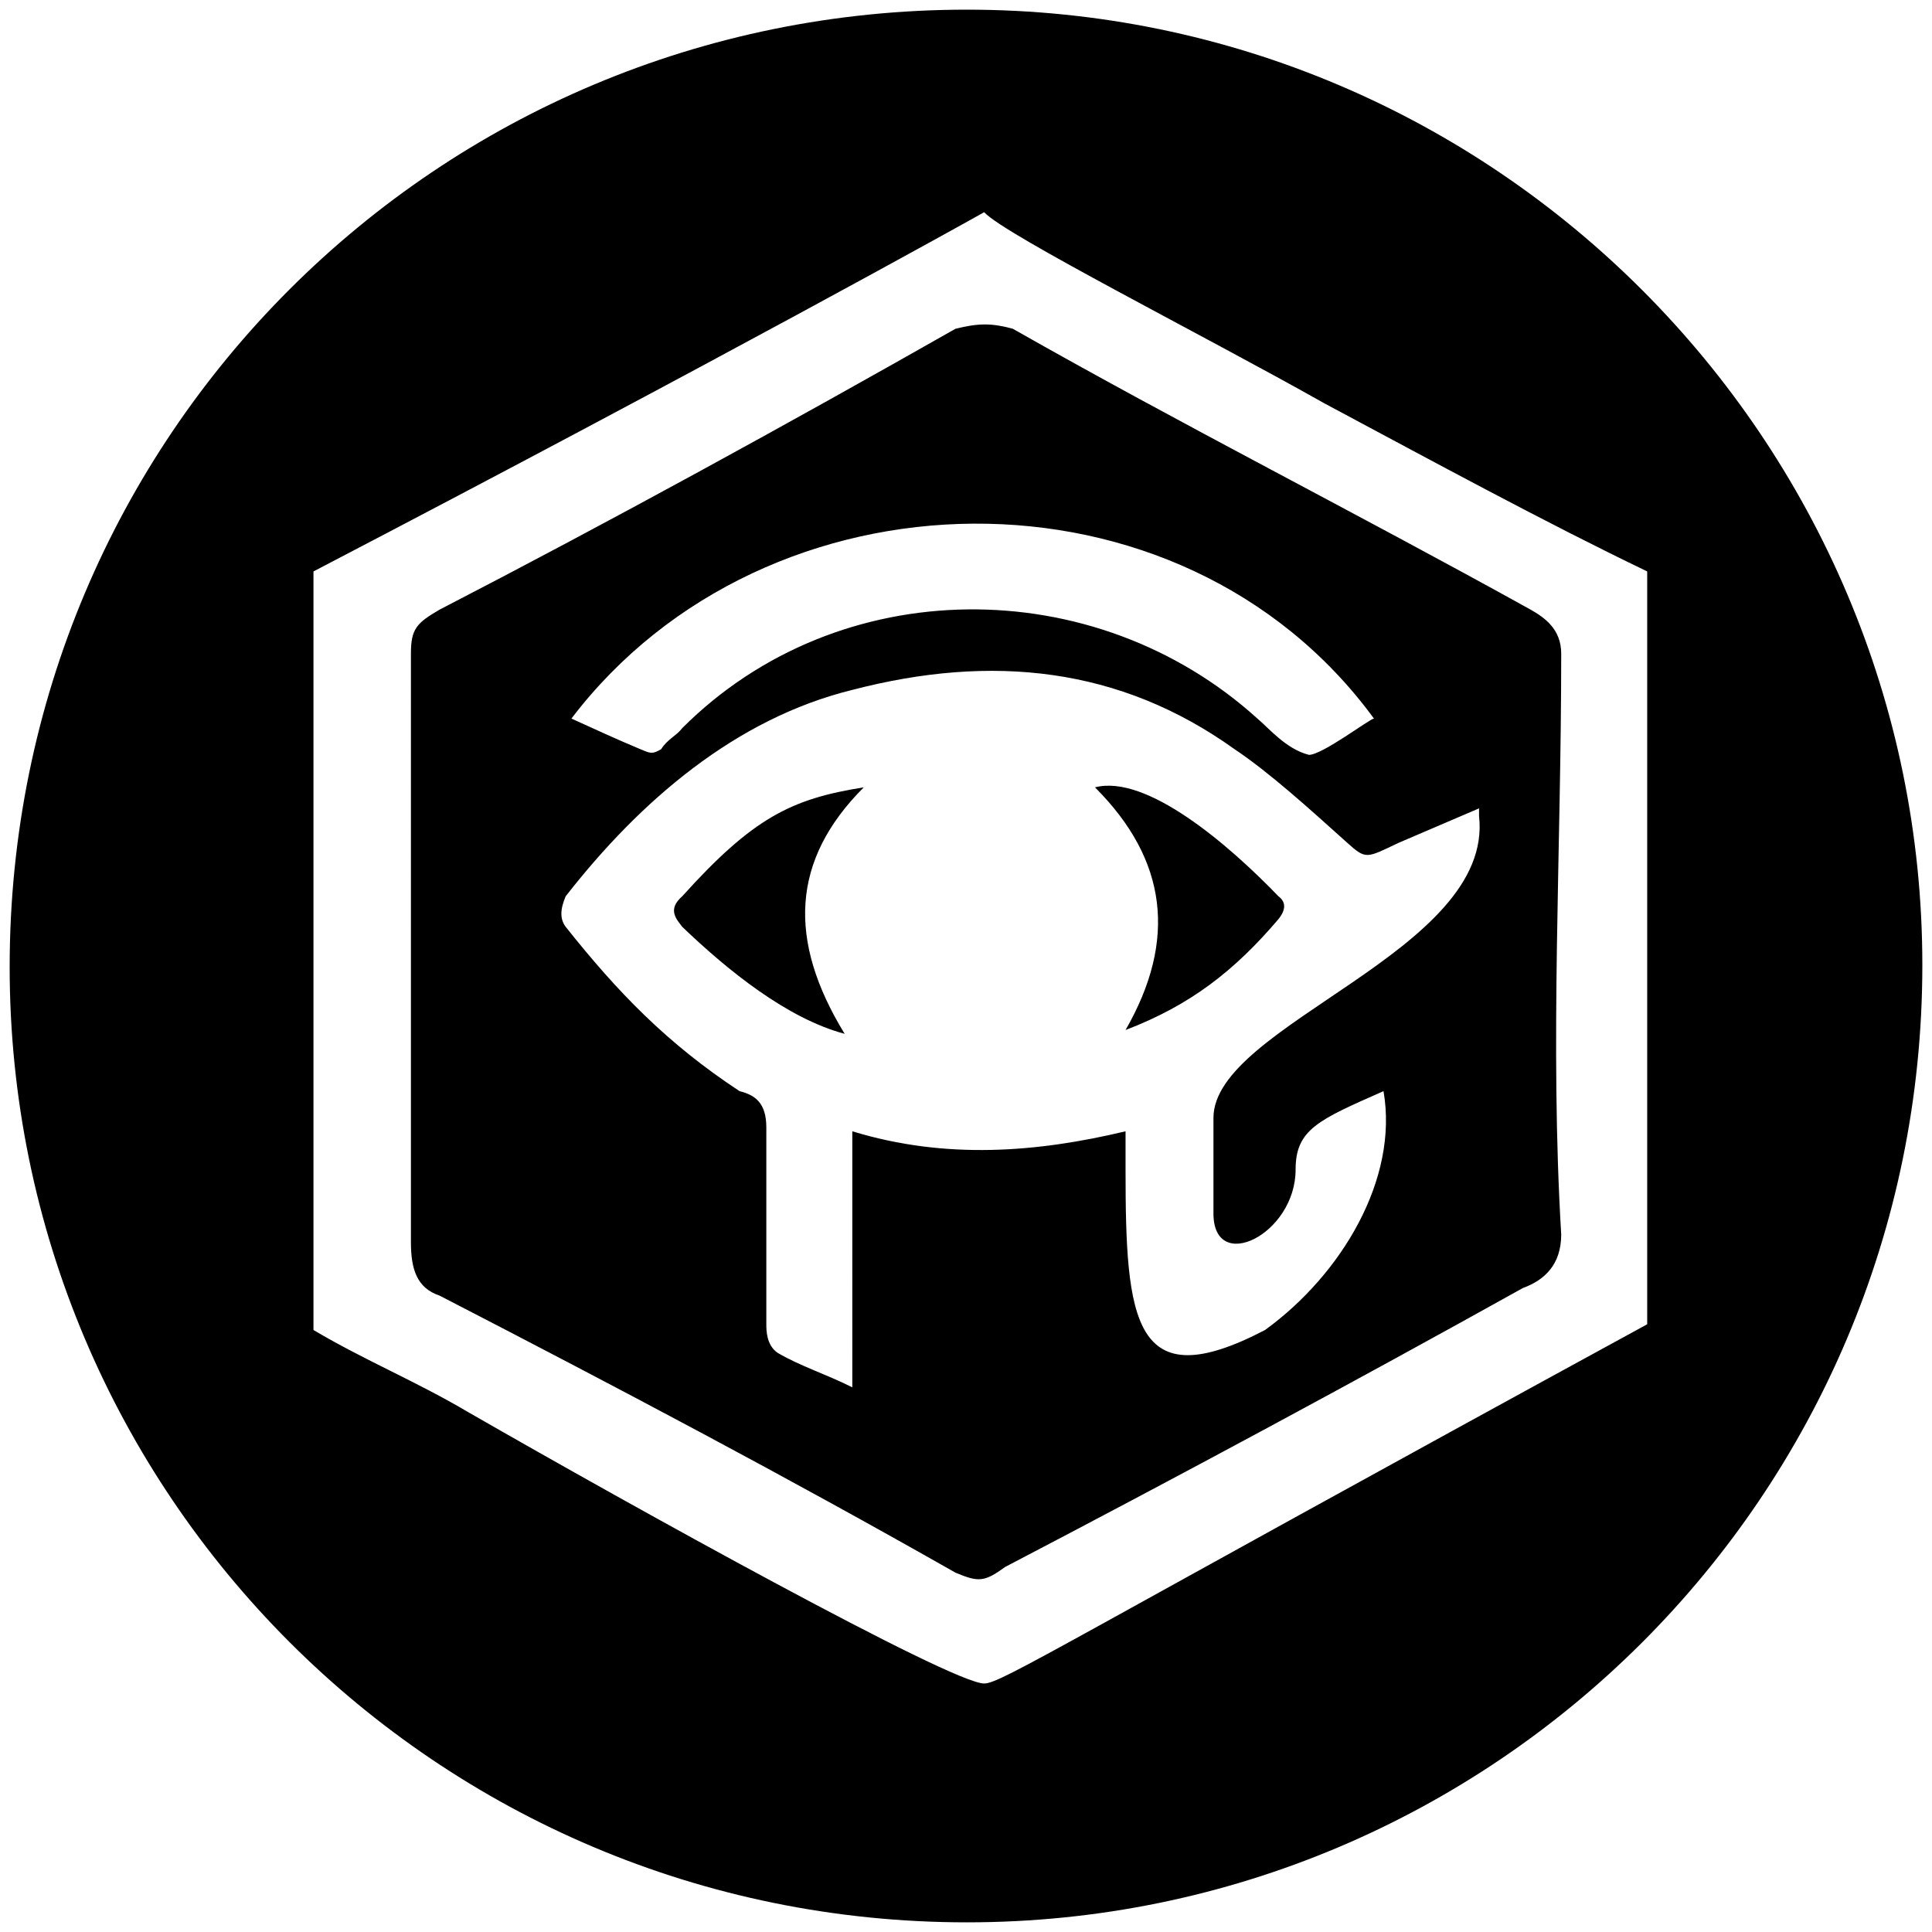 <svg xmlns="http://www.w3.org/2000/svg" viewBox="0 0 1000 1000"><path d="M5 500.496c0 271.98 220.55 494.507 495.496 494.507 271.98 0 494.507-220.55 494.507-495.496C995.003 227.528 773.464 5 500.496 5 226.54 5 5 225.55 5 500.496zM162.253 688.41V295.77c208.682-108.79 340.221-181.978 347.144-185.935 10.88 11.869 114.726 64.286 176.045 98.902 57.363 30.66 113.736 61.319 167.143 87.033v389.672C549.947 850.607 518.298 871.376 509.397 871.376c-16.813 0-180.99-90.989-267.034-140.44-26.703-15.824-53.406-26.703-80.11-42.527zm50.44-45.495c0 13.846 2.967 23.737 14.835 27.693 91.979 47.472 180 93.956 267.034 143.407 11.868 4.945 14.835 4.945 25.714-2.967 89.012-46.484 180.99-95.935 268.023-144.396 10.88-3.957 19.78-11.869 19.78-27.693-5.933-98.901 0-197.803 0-300.66 0-12.857-8.9-18.791-15.824-22.748-90.989-50.44-180.99-95.934-268.022-145.385-10.88-2.967-17.803-2.967-29.67 0-87.034 49.451-179.013 99.89-267.035 145.385-11.868 6.924-14.835 9.89-14.835 22.748zm80.11-163.187c-2.967-3.956-2.967-8.901 0-15.824 38.572-49.451 88.022-91.979 148.352-106.814 72.198-18.791 138.462-11.868 197.803 30.66 17.802 11.868 38.572 30.659 58.352 48.461 9.89 8.901 9.89 7.912 26.703 0l41.539-17.802v3.956c7.912 70.22-137.473 107.803-137.473 156.264v49.451c0 31.648 42.528 10.88 42.528-22.747 0-20.77 11.868-25.715 45.494-40.55 7.912 45.495-21.758 94.945-61.319 123.627-68.242 35.604-72.198-4.945-72.198-83.077v-19.78c-45.494 10.879-92.967 14.835-141.429 0V718.08c-13.846-6.923-26.703-10.879-38.571-17.802-5.934-3.956-5.934-11.868-5.934-14.835v-101.87c0-12.857-5.934-16.813-13.847-18.79-37.582-24.726-63.296-51.43-90-85.056zm2.967-107.803c100.88-132.528 315.496-136.484 415.386 0-1.978 0-26.703 18.792-33.626 18.792-11.868-2.967-20.77-13.847-26.704-18.792-84.066-76.154-216.594-76.154-297.693 4.945-2.967 3.956-7.912 5.934-10.88 10.88-4.944 2.967-5.933 1.978-10.878 0-11.868-4.946-24.726-10.88-35.605-15.825zm57.363 107.803c23.736 22.747 54.396 47.473 84.066 55.385-29.67-48.462-27.692-90 9.89-127.583-37.582 5.934-57.362 15.824-93.956 56.374-7.912 6.923-2.967 11.868 0 15.824zM566.76 407.53c37.583 37.582 42.528 79.12 15.824 125.605 33.627-12.858 56.374-30.66 79.122-57.363 3.956-4.945 3.956-8.901 0-11.868-25.715-26.704-68.242-63.297-94.946-56.374z"/></svg>